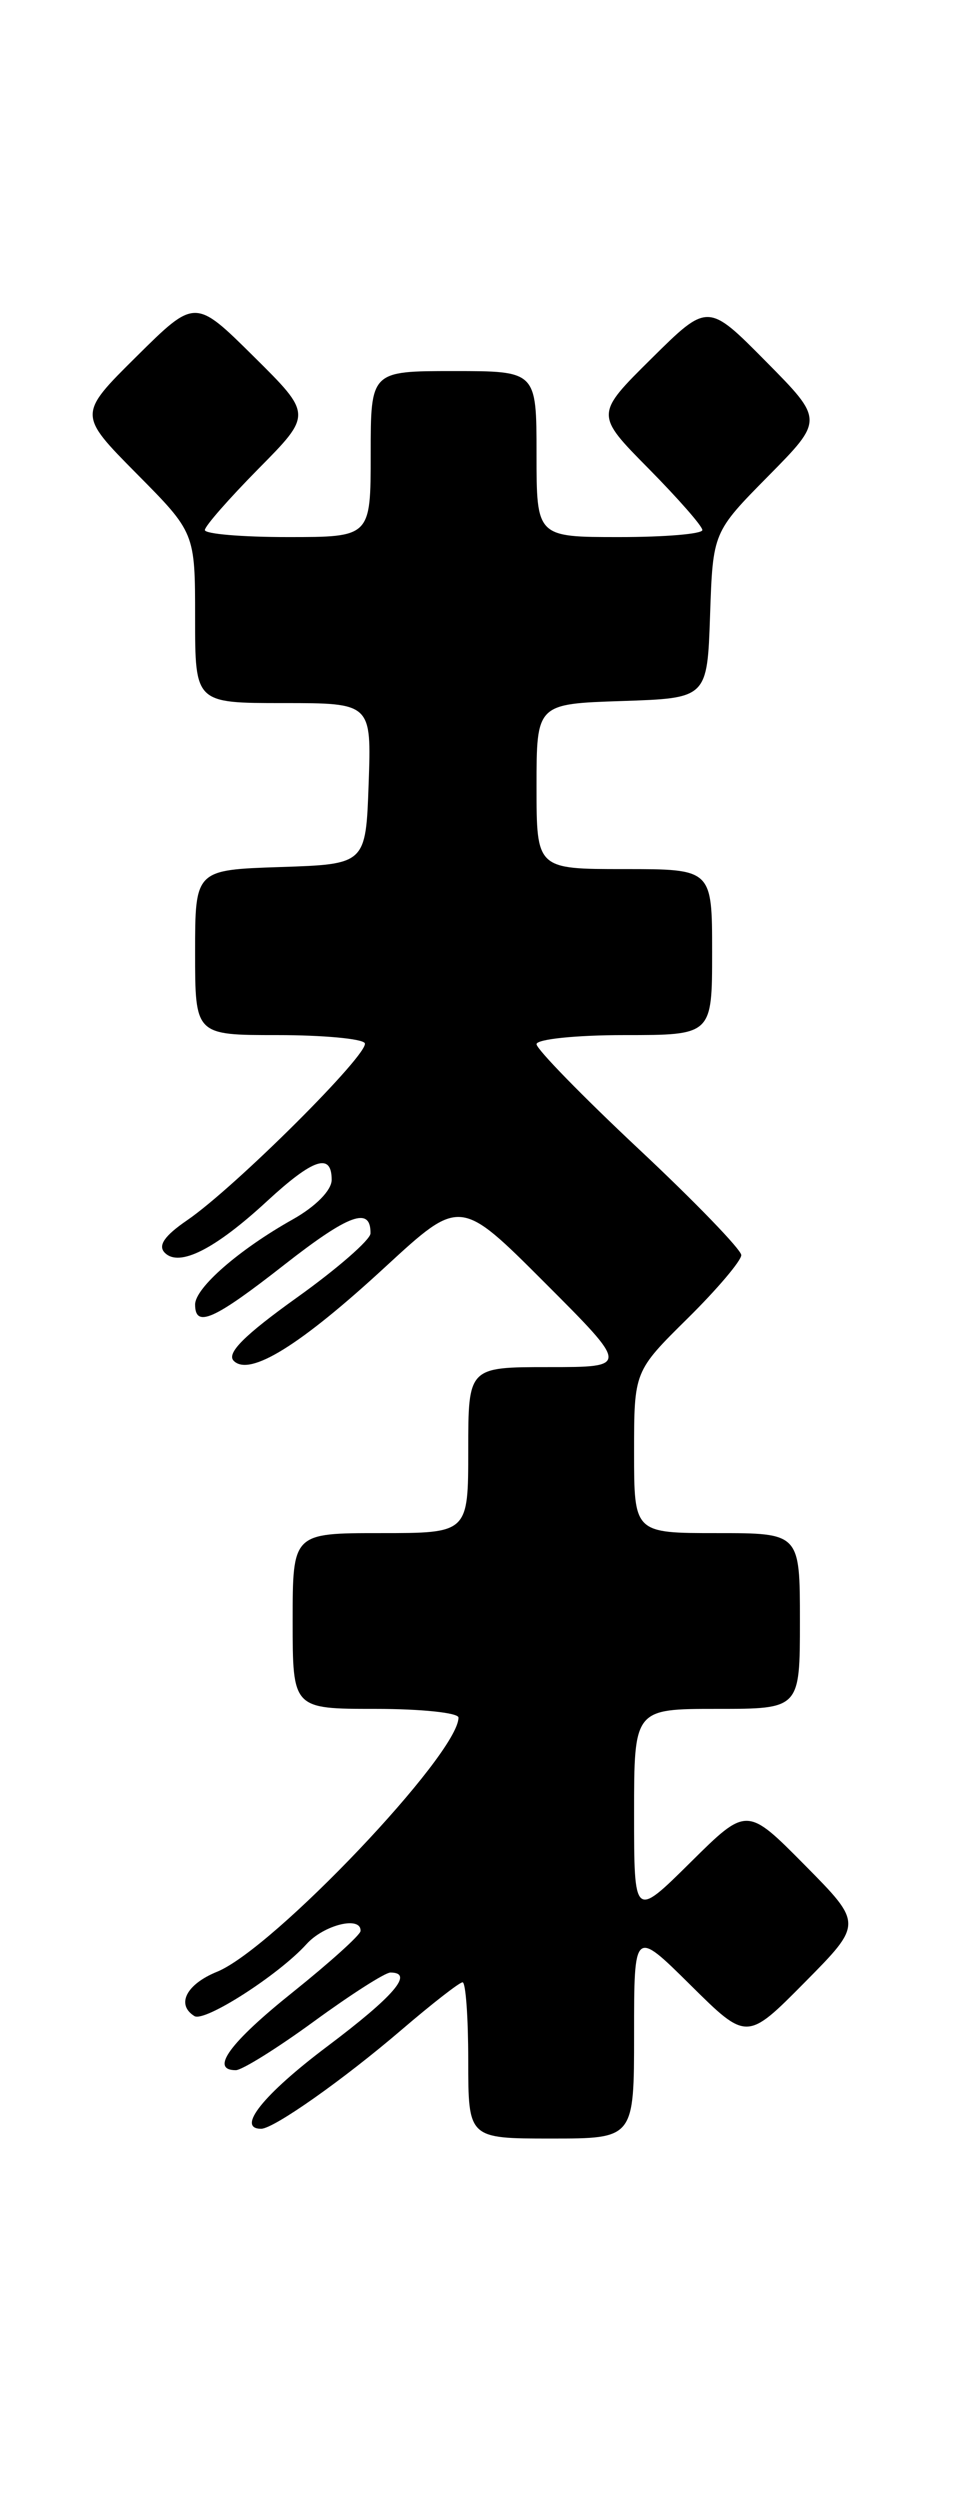 <?xml version="1.0" encoding="UTF-8" standalone="no"?>
<!DOCTYPE svg PUBLIC "-//W3C//DTD SVG 1.1//EN" "http://www.w3.org/Graphics/SVG/1.1/DTD/svg11.dtd" >
<svg xmlns="http://www.w3.org/2000/svg" xmlns:xlink="http://www.w3.org/1999/xlink" version="1.1" viewBox="0 0 98 256">
 <g >
 <path fill="currentColor"
d=" M 65.00 208.28 C 65.00 197.56 65.00 197.56 70.78 203.28 C 76.56 209.00 76.56 209.00 82.50 203.00 C 88.44 197.00 88.44 197.00 82.50 191.00 C 76.56 185.00 76.56 185.00 70.78 190.72 C 65.00 196.44 65.00 196.44 65.00 185.72 C 65.00 175.00 65.00 175.00 73.50 175.00 C 82.00 175.00 82.00 175.00 82.00 166.00 C 82.00 157.00 82.00 157.00 73.50 157.00 C 65.00 157.00 65.00 157.00 65.00 148.72 C 65.00 140.43 65.00 140.43 70.50 135.00 C 73.53 132.01 75.99 129.10 75.99 128.53 C 75.98 127.97 71.26 123.08 65.49 117.68 C 59.72 112.27 55.00 107.44 55.00 106.93 C 55.00 106.42 59.05 106.00 64.00 106.00 C 73.00 106.00 73.00 106.00 73.00 97.50 C 73.00 89.00 73.00 89.00 64.00 89.00 C 55.00 89.00 55.00 89.00 55.00 80.54 C 55.00 72.08 55.00 72.08 63.75 71.79 C 72.50 71.50 72.50 71.50 72.79 63.00 C 73.08 54.50 73.08 54.50 78.76 48.75 C 84.44 43.00 84.44 43.00 78.50 37.00 C 72.56 31.00 72.56 31.00 66.78 36.72 C 61.00 42.44 61.00 42.44 66.50 48.00 C 69.52 51.06 72.00 53.88 72.00 54.28 C 72.00 54.68 68.17 55.00 63.50 55.00 C 55.00 55.00 55.00 55.00 55.00 46.50 C 55.00 38.00 55.00 38.00 46.50 38.00 C 38.00 38.00 38.00 38.00 38.00 46.50 C 38.00 55.00 38.00 55.00 29.50 55.00 C 24.82 55.00 21.00 54.68 21.00 54.28 C 21.00 53.88 23.48 51.06 26.50 48.00 C 32.00 42.44 32.00 42.44 26.00 36.50 C 20.00 30.56 20.00 30.56 14.00 36.50 C 8.00 42.44 8.00 42.44 14.00 48.50 C 20.00 54.55 20.00 54.55 20.00 63.28 C 20.00 72.00 20.00 72.00 29.04 72.00 C 38.08 72.00 38.08 72.00 37.79 80.25 C 37.50 88.50 37.50 88.50 28.75 88.79 C 20.00 89.08 20.00 89.08 20.00 97.54 C 20.00 106.00 20.00 106.00 28.44 106.00 C 33.08 106.00 37.11 106.37 37.39 106.82 C 37.98 107.78 24.09 121.61 19.17 124.97 C 16.85 126.56 16.16 127.56 16.90 128.30 C 18.38 129.78 22.04 127.93 27.36 123.02 C 32.12 118.63 34.00 118.01 34.00 120.82 C 34.00 121.89 32.37 123.55 30.00 124.88 C 24.51 127.96 20.00 131.89 20.00 133.59 C 20.00 136.03 21.93 135.17 29.17 129.50 C 35.78 124.33 38.02 123.52 37.98 126.31 C 37.97 126.96 34.57 129.93 30.42 132.89 C 25.04 136.74 23.19 138.59 23.96 139.36 C 25.59 140.99 30.77 137.79 39.54 129.70 C 47.17 122.68 47.17 122.68 55.83 131.34 C 64.49 140.00 64.49 140.00 56.24 140.00 C 48.00 140.00 48.00 140.00 48.00 148.50 C 48.00 157.00 48.00 157.00 39.00 157.00 C 30.00 157.00 30.00 157.00 30.00 166.00 C 30.00 175.00 30.00 175.00 38.50 175.00 C 43.17 175.00 47.00 175.40 47.00 175.89 C 47.00 179.62 28.03 199.57 22.25 201.92 C 19.10 203.20 18.03 205.28 19.93 206.46 C 20.98 207.11 28.57 202.24 31.42 199.09 C 33.22 197.10 37.05 196.17 36.96 197.75 C 36.93 198.16 33.81 200.97 30.03 204.00 C 23.56 209.17 21.48 212.00 24.17 212.00 C 24.81 212.00 28.42 209.75 32.19 207.00 C 35.96 204.25 39.48 202.00 40.02 202.00 C 42.47 202.00 40.43 204.39 33.50 209.60 C 27.00 214.49 24.19 218.00 26.77 218.00 C 28.06 218.00 35.19 212.98 41.17 207.86 C 44.29 205.19 47.10 203.00 47.42 203.00 C 47.74 203.00 48.00 206.60 48.00 211.00 C 48.00 219.00 48.00 219.00 56.50 219.00 C 65.00 219.00 65.00 219.00 65.00 208.28 Z "/>
</g>
</svg>